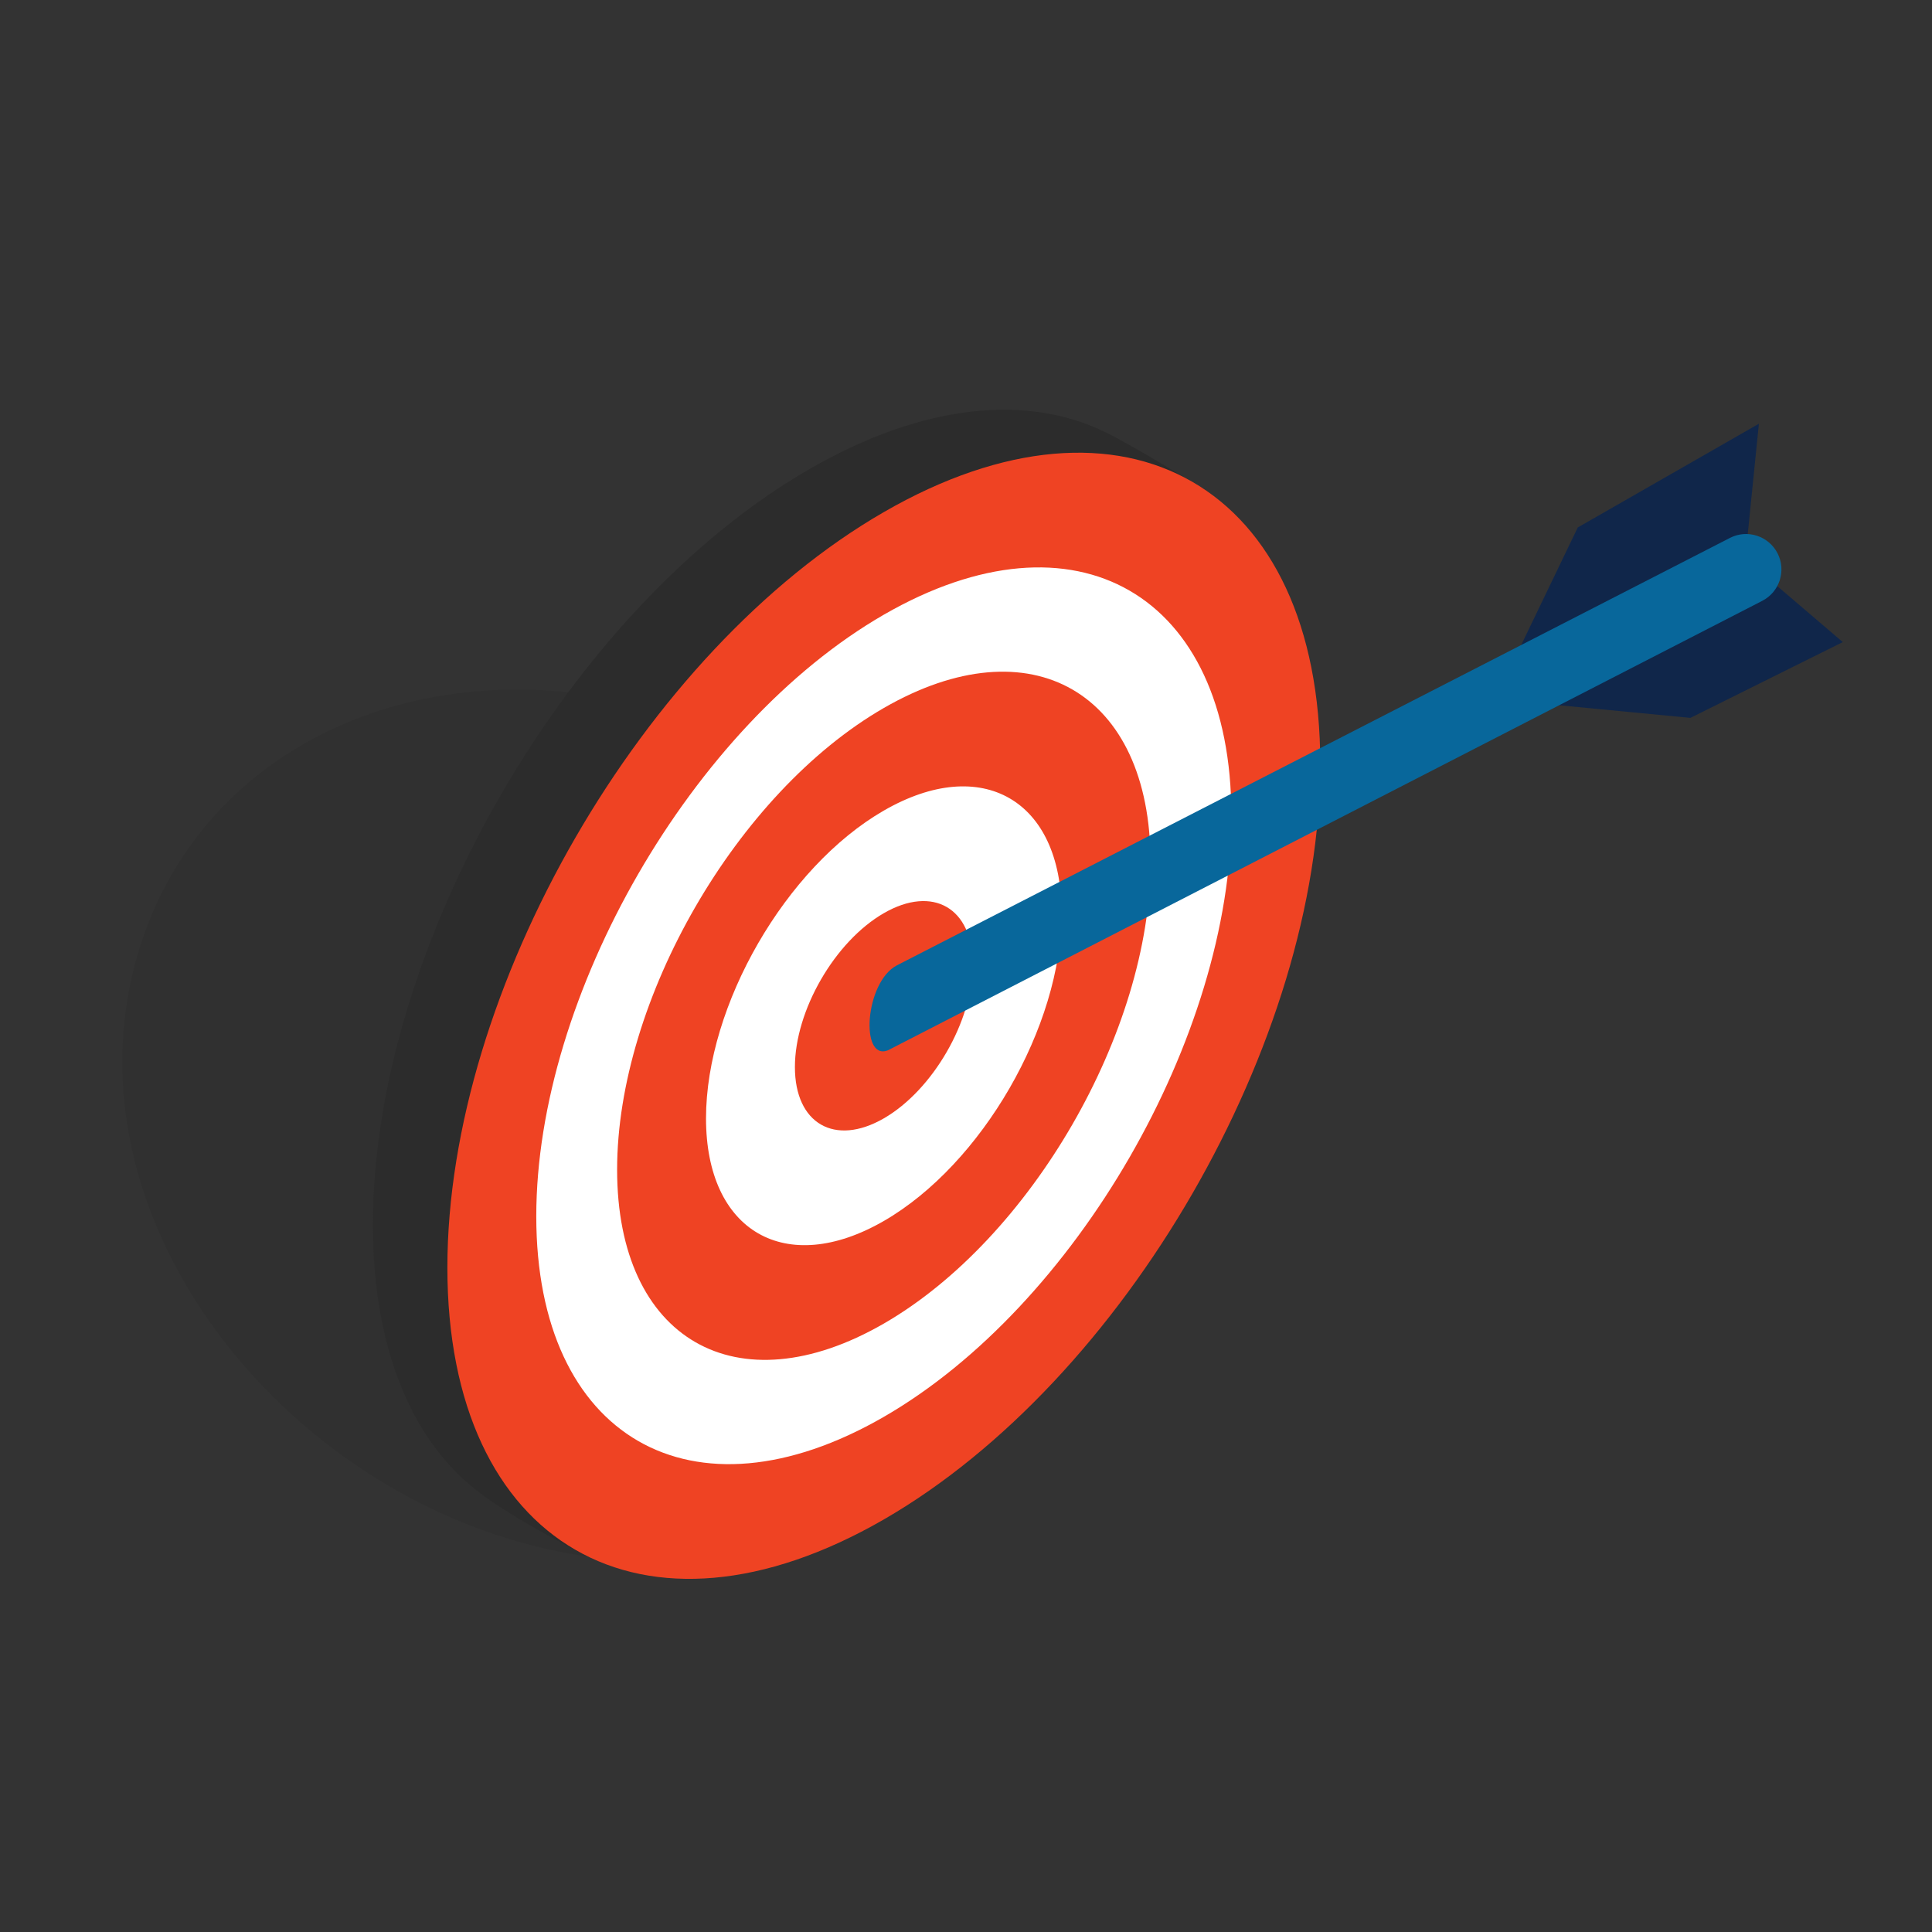 <svg xmlns="http://www.w3.org/2000/svg" xmlns:xlink="http://www.w3.org/1999/xlink" width="100%" height="100%" version="1.1" viewBox="0 0 417 417" xml:space="preserve" style="fill-rule:evenodd;clip-rule:evenodd;stroke-linejoin:round;stroke-miterlimit:2"><rect x="0" y="0" width="417" height="417" fill="#333333" stroke="none"/><g transform="matrix(1,0,0,1,-7,-918)"><g id="Artboard3" transform="matrix(1.018,0,0,0.936,-0.482,58.247)"><rect width="409.337" height="444.944" x="7.35" y="918.1" style="fill:none"/><g><path d="M372.662,255.707C369.135,255.707 365.493,255.086 361.945,253.796C348.385,248.868 338.211,234.984 340.914,221.401C343.123,210.3 352.692,203.621 364.046,203.621C369.334,203.621 375.011,205.071 380.508,208.198C395.741,216.863 400.444,233.746 393.624,244.99C389.435,251.896 381.399,255.707 372.662,255.707Z" transform="matrix(3.553,0,0,3.862,-1176.44,291.174)" style="fill:#020400;fill-opacity:.06;fill-rule:nonzero"/></g><g><path d="M424.96,204.435L434.053,205.31L443.147,200.784L438.99,197.232L424.96,204.435Z" transform="matrix(3.553,0,0,3.862,-1176.44,291.174)" style="fill:#10264a;fill-rule:nonzero"/></g><g><path d="M423.584,201.735L437.447,194.618L438.141,187.747L427.333,193.939L423.584,201.735Z" transform="matrix(3.553,0,0,3.862,-1176.44,291.174)" style="fill:#10264a;fill-rule:nonzero"/></g><g><path d="M399.125,188.243C394.481,185.976 388.28,186.53 381.477,190.458C367.117,198.749 355.433,218.985 355.433,235.569C355.433,242.954 357.75,248.388 361.589,251.412C363.866,253.206 368.115,255.306 368.115,255.306C368.115,255.306 377.307,253.015 381.477,250.607C395.839,242.315 407.523,222.079 407.523,205.495C407.523,199.886 405.216,191.777 405.216,191.777C405.216,191.777 400.969,189.144 399.125,188.243Z" transform="matrix(3.553,0,0,3.862,-1176.44,291.174)" style="fill:#2c2c2c;fill-rule:nonzero"/></g><g><path d="M385.922,193.523C371.776,201.689 360.309,221.551 360.309,237.885C360.309,254.218 371.776,260.84 385.922,252.672C400.067,244.505 411.534,224.643 411.534,208.31C411.534,191.976 400.067,185.356 385.922,193.523Z" transform="matrix(3.553,0,0,3.862,-1176.44,291.174)" style="fill:#fff;fill-rule:nonzero"/></g><g><path d="M385.921,247.046C374.486,253.648 365.182,248.276 365.182,235.071C365.182,221.866 374.486,205.751 385.921,199.149C397.358,192.546 406.661,197.918 406.661,211.123C406.661,224.328 397.358,240.443 385.921,247.046ZM385.921,193.023C371.56,201.314 359.877,221.55 359.877,238.134C359.877,254.718 371.56,261.463 385.921,253.172C400.283,244.88 411.966,224.644 411.966,208.06C411.966,191.477 400.283,184.731 385.921,193.023Z" transform="matrix(3.553,0,0,3.862,-1176.44,291.174)" style="fill:#ef4323;fill-rule:nonzero"/></g><g><path d="M385.921,216.971C382.995,218.66 380.616,222.781 380.616,226.16C380.616,229.539 382.995,230.912 385.921,229.223C388.847,227.534 391.227,223.413 391.227,220.034C391.227,216.655 388.847,215.281 385.921,216.971Z" transform="matrix(3.553,0,0,3.862,-1176.44,291.174)" style="fill:#ef4323;fill-rule:nonzero"/></g><g><path d="M385.921,235.35C380.071,238.727 375.311,235.979 375.311,229.223C375.311,222.467 380.071,214.222 385.921,210.845C391.773,207.466 396.532,210.215 396.532,216.971C396.532,223.727 391.773,231.971 385.921,235.35ZM385.921,204.719C377.145,209.785 370.006,222.151 370.006,232.286C370.006,242.421 377.145,246.543 385.921,241.476C394.697,236.409 401.837,224.043 401.837,213.908C401.837,203.774 394.697,199.652 385.921,204.719Z" transform="matrix(3.553,0,0,3.862,-1176.44,291.174)" style="fill:#ef4323;fill-rule:nonzero"/></g><g><path d="M436.41,194.566L386.699,220.087C384.79,221.087 384.49,225.804 386.162,225.161L438.337,198.324C439.377,197.791 439.785,196.518 439.253,195.48C438.718,194.441 437.441,194.031 436.41,194.566Z" transform="matrix(3.553,0,0,3.862,-1176.44,291.174)" style="fill:#08679b;fill-rule:nonzero"/></g></g></g></svg>